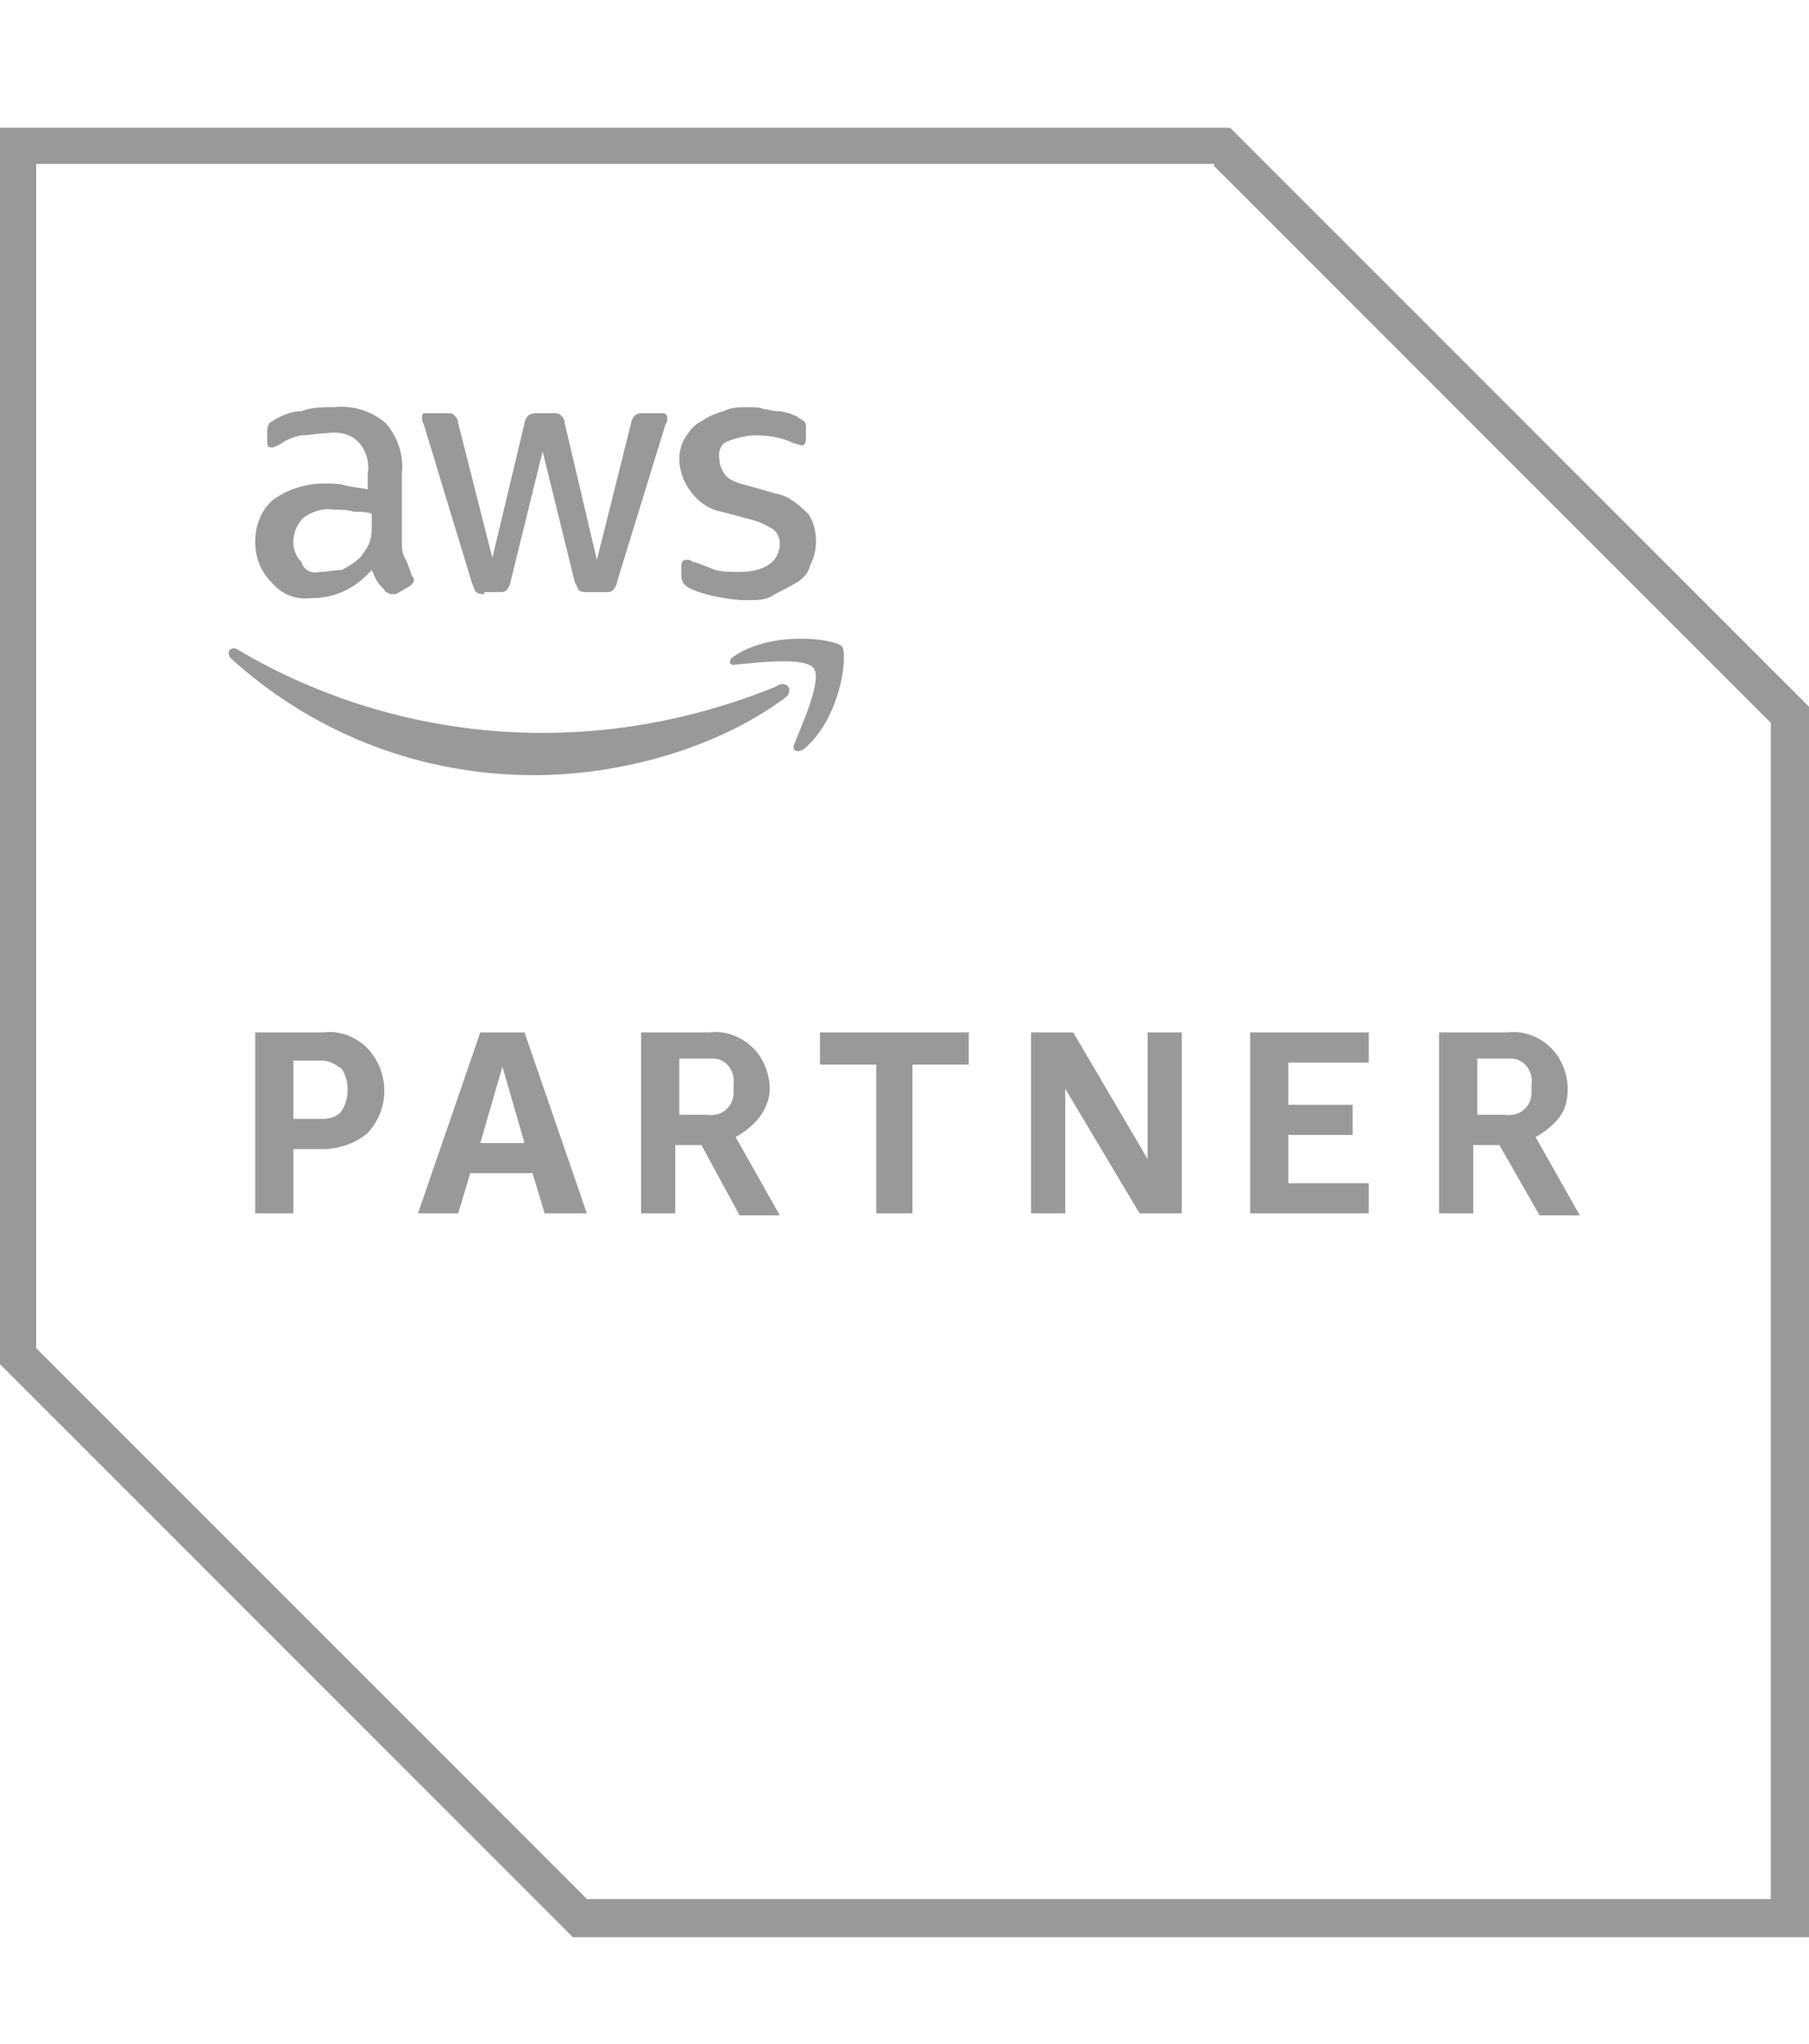 <svg width="85" height="96" viewBox="0 0 85 96" fill="none" xmlns="http://www.w3.org/2000/svg">
<path d="M57.044 7.794L83.206 33.956V89.206H27.578L1.7 63.328V7.7H57.044M57.8 6H0V64.083L26.917 91H85V33.2L57.8 6Z" fill="#999999"/>
<path d="M13.785 53.881V56.998H11.991V48.498H15.202C15.957 48.404 16.713 48.687 17.279 49.254C18.318 50.387 18.318 52.087 17.279 53.22C16.713 53.692 15.957 53.976 15.202 53.976H13.785V53.881ZM13.785 52.559H15.107C15.485 52.559 15.863 52.465 16.052 52.181C16.429 51.615 16.429 50.765 16.052 50.198C15.768 50.009 15.485 49.82 15.107 49.82H13.785V52.559ZM25.59 56.998L25.024 55.109H22.096L21.529 56.998H19.64L22.568 48.498H24.646L27.574 56.998H25.59ZM22.568 53.692H24.646L23.607 50.104L22.568 53.692ZM30.124 56.998V48.498H33.335C34.09 48.404 34.846 48.687 35.413 49.254C35.885 49.726 36.168 50.481 36.168 51.142C36.168 51.615 35.979 52.087 35.696 52.465C35.413 52.843 34.941 53.22 34.563 53.409L36.641 57.092H34.752L32.957 53.787H31.729V56.998H30.124ZM31.918 52.37H33.24C33.902 52.465 34.468 51.992 34.468 51.331C34.468 51.237 34.468 51.142 34.468 50.954C34.563 50.292 34.09 49.726 33.524 49.726C33.429 49.726 33.335 49.726 33.24 49.726H31.918V52.37ZM41.174 56.998V50.009H38.529V48.498H45.518V50.009H42.874V56.998H41.174ZM50.052 51.142V56.998H48.446V48.498H50.429L53.924 54.448V48.498H55.529V56.998H53.546L50.052 51.142ZM58.74 56.998V48.498H64.313V49.915H60.535V51.898H63.557V53.315H60.535V55.581H64.313V56.998H58.74ZM67.618 56.998V48.498H70.829C71.585 48.404 72.341 48.687 72.907 49.254C73.379 49.726 73.663 50.481 73.663 51.142C73.663 51.615 73.568 52.087 73.285 52.465C73.002 52.843 72.529 53.22 72.152 53.409L74.229 57.092H72.341L70.452 53.787H69.224V56.998H67.618ZM69.413 52.37H70.735C71.396 52.465 71.963 51.992 71.963 51.331C71.963 51.237 71.963 51.142 71.963 50.954C72.057 50.292 71.585 49.726 71.018 49.726C70.924 49.726 70.829 49.726 70.735 49.726H69.413V52.37Z" fill="#999999"/>
<path d="M18.885 25.453C18.885 25.736 18.885 26.02 19.074 26.303C19.168 26.492 19.263 26.775 19.357 27.059C19.452 27.153 19.452 27.247 19.452 27.247C19.452 27.342 19.357 27.436 19.263 27.531L18.602 27.909C18.602 27.909 18.507 27.909 18.413 27.909C18.224 27.909 18.224 27.814 18.129 27.814C18.035 27.625 17.846 27.531 17.752 27.342C17.657 27.247 17.563 26.964 17.468 26.775C16.713 27.625 15.768 28.097 14.635 28.097C13.879 28.192 13.218 27.909 12.746 27.342C12.274 26.87 11.991 26.209 11.991 25.453C11.991 24.697 12.274 23.942 12.841 23.47C13.502 22.997 14.352 22.714 15.202 22.714C15.579 22.714 15.957 22.714 16.241 22.809C16.618 22.903 16.996 22.903 17.279 22.997V22.242C17.374 21.675 17.185 21.108 16.807 20.731C16.429 20.353 15.863 20.259 15.296 20.353C14.918 20.353 14.54 20.447 14.257 20.447C13.974 20.447 13.502 20.636 13.218 20.825C13.124 20.92 13.029 20.92 12.841 21.014C12.746 21.014 12.746 21.014 12.746 21.014C12.557 21.014 12.557 20.92 12.557 20.731V20.259C12.557 20.164 12.557 20.07 12.652 19.881C12.746 19.786 12.841 19.786 12.935 19.692C13.313 19.503 13.691 19.314 14.163 19.314C14.635 19.125 15.202 19.125 15.674 19.125C16.618 19.031 17.468 19.314 18.129 19.881C18.696 20.542 18.979 21.392 18.885 22.242V25.453ZM15.013 26.87C15.39 26.87 15.674 26.775 16.052 26.775C16.429 26.586 16.713 26.397 16.996 26.114C17.09 25.925 17.279 25.736 17.374 25.453C17.468 25.17 17.468 24.886 17.468 24.603V24.131C17.185 24.036 16.902 24.036 16.618 24.036C16.335 23.942 16.052 23.942 15.674 23.942C15.202 23.847 14.635 24.036 14.257 24.32C13.691 24.886 13.596 25.831 14.163 26.397C14.257 26.775 14.635 26.964 15.013 26.87ZM22.757 27.909C22.663 27.909 22.474 27.909 22.379 27.814C22.285 27.72 22.285 27.625 22.191 27.436L19.924 19.975C19.829 19.786 19.829 19.692 19.829 19.597C19.829 19.409 19.924 19.409 19.924 19.409H20.018H20.963C21.152 19.409 21.246 19.409 21.34 19.503C21.435 19.597 21.529 19.692 21.529 19.881L23.135 26.209L24.646 19.881C24.646 19.786 24.741 19.597 24.835 19.503C25.024 19.409 25.118 19.409 25.213 19.409H25.968C26.157 19.409 26.252 19.409 26.346 19.503C26.441 19.597 26.535 19.692 26.535 19.881L28.046 26.303L29.652 19.881C29.652 19.786 29.746 19.597 29.84 19.503C30.029 19.409 30.029 19.409 30.218 19.409H31.163C31.257 19.409 31.352 19.503 31.352 19.597V19.692C31.352 19.786 31.352 19.786 31.352 19.786L31.257 19.975L28.991 27.342C28.991 27.436 28.896 27.625 28.802 27.72C28.707 27.814 28.613 27.814 28.424 27.814H27.574C27.479 27.814 27.291 27.814 27.196 27.72C27.102 27.531 27.102 27.531 27.007 27.342L25.496 21.203L23.985 27.342C23.985 27.436 23.89 27.625 23.796 27.72C23.702 27.814 23.607 27.814 23.513 27.814H22.757V27.909ZM35.035 28.192C34.563 28.192 33.996 28.097 33.524 28.003C33.146 27.909 32.768 27.814 32.391 27.625C32.202 27.531 32.013 27.342 32.013 27.059V26.586C32.013 26.397 32.107 26.303 32.202 26.303C32.296 26.303 32.391 26.303 32.391 26.303C32.485 26.303 32.485 26.397 32.579 26.397C32.957 26.492 33.335 26.681 33.618 26.775C33.996 26.87 34.374 26.87 34.752 26.87C35.224 26.87 35.791 26.775 36.168 26.492C36.452 26.303 36.641 25.925 36.641 25.547C36.641 25.264 36.546 25.075 36.357 24.886C36.074 24.697 35.696 24.509 35.318 24.414L33.902 24.036C33.335 23.942 32.768 23.564 32.391 22.997C32.107 22.62 31.918 22.053 31.918 21.581C31.918 21.203 32.013 20.825 32.202 20.542C32.391 20.259 32.579 19.975 32.957 19.786C33.24 19.597 33.618 19.409 33.996 19.314C34.374 19.125 34.752 19.125 35.224 19.125C35.413 19.125 35.696 19.125 35.885 19.22C36.074 19.22 36.263 19.314 36.546 19.314C36.829 19.314 36.924 19.409 37.113 19.409C37.207 19.503 37.396 19.503 37.49 19.597C37.585 19.692 37.679 19.692 37.774 19.786C37.868 19.881 37.868 19.975 37.868 20.164V20.636C37.868 20.825 37.774 20.92 37.679 20.92C37.585 20.92 37.396 20.825 37.302 20.825C36.735 20.542 36.074 20.447 35.507 20.447C35.129 20.447 34.657 20.542 34.185 20.731C33.902 20.825 33.713 21.203 33.807 21.581C33.807 21.864 33.902 22.053 34.09 22.336C34.374 22.62 34.752 22.714 35.129 22.809L36.452 23.186C37.018 23.281 37.49 23.659 37.963 24.131C38.246 24.509 38.34 24.981 38.34 25.453C38.34 25.831 38.246 26.209 38.057 26.586C37.963 26.964 37.679 27.247 37.302 27.436C37.018 27.625 36.546 27.814 36.263 28.003C35.979 28.192 35.507 28.192 35.035 28.192Z" fill="#999999"/>
<path d="M36.83 32.824C33.619 35.185 29.086 36.413 25.119 36.413C19.83 36.413 14.825 34.524 10.858 30.935C10.575 30.651 10.858 30.274 11.236 30.557C15.58 33.107 20.491 34.429 25.497 34.429C29.275 34.429 32.958 33.674 36.452 32.257C36.925 31.879 37.397 32.446 36.83 32.824ZM37.302 34.996C37.208 35.279 37.491 35.374 37.775 35.185C39.475 33.768 39.852 30.84 39.569 30.368C39.191 29.99 36.264 29.613 34.469 30.84C34.186 31.029 34.28 31.312 34.563 31.218C35.602 31.124 37.869 30.84 38.247 31.407C38.625 31.974 37.68 34.051 37.302 34.996Z" fill="#999999"/>
</svg>
